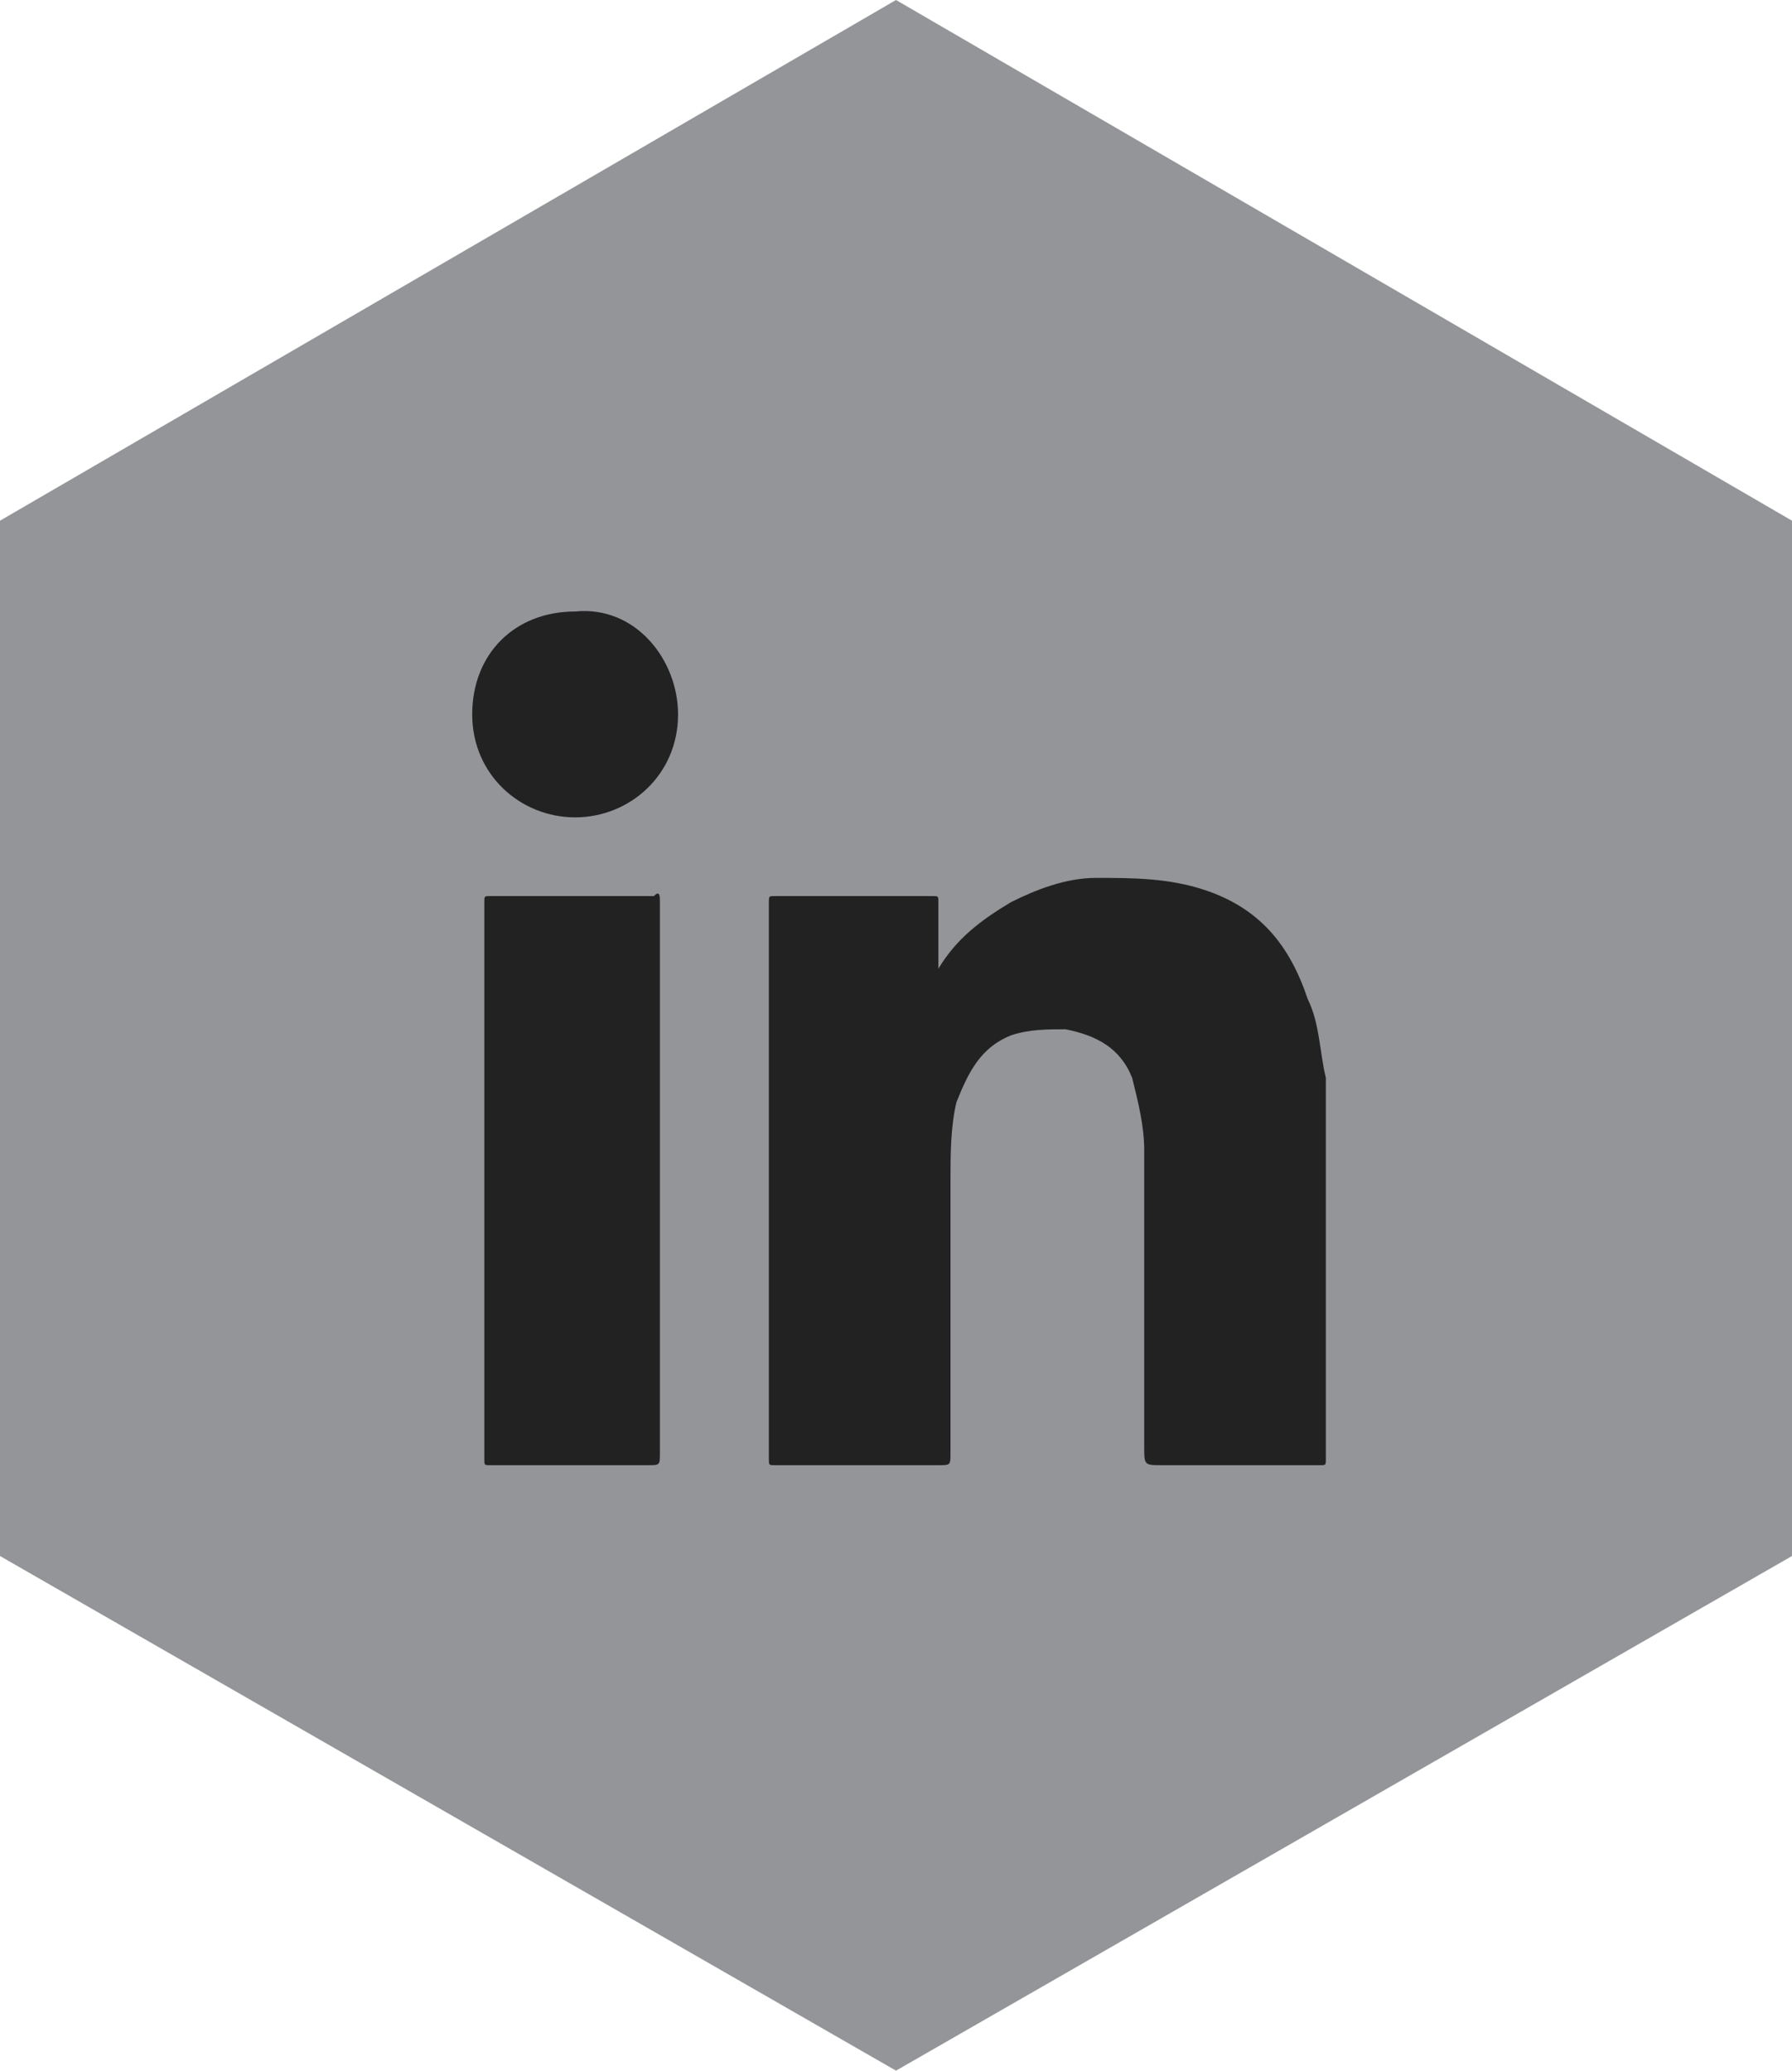 <?xml version="1.0" encoding="utf-8"?>
<!-- Generator: Adobe Illustrator 19.1.0, SVG Export Plug-In . SVG Version: 6.00 Build 0)  -->
<!DOCTYPE svg PUBLIC "-//W3C//DTD SVG 1.1//EN" "http://www.w3.org/Graphics/SVG/1.1/DTD/svg11.dtd">
<svg version="1.1" xmlns="http://www.w3.org/2000/svg" xmlns:xlink="http://www.w3.org/1999/xlink" x="0px" y="0px"
	 viewBox="0 0 29.6 34.2" style="enable-background:new 0 0 29.6 34.2;" xml:space="preserve">
<style type="text/css">
	.st0{fill:#F8F8F9;}
	.st1{fill:#222222;}
	.st2{fill:#F1F2F2;}
	.st3{fill:#FFFFFF;}
	.st4{opacity:0.9;fill:#F1F2F2;}
	.st5{fill:#FEEACE;}
	.st6{fill:#939598;}
	.st7{fill:#58595B;}
	.st8{fill:none;stroke:#939598;stroke-width:1.109;stroke-miterlimit:10;}
	.st9{fill:#939538;}
	.st10{fill:#147FD7;}
	.st11{fill:#F55B5B;}
	.st12{display:none;}
	.st13{display:inline;opacity:0.1;fill:#303030;}
	.st14{display:inline;opacity:0.1;}
	.st15{fill:#303030;}
	.st16{display:inline;fill:none;stroke:#939598;stroke-miterlimit:10;}
</style>
<g id="Layer_4">
</g>
<g id="Layer_1">
	<g>
		<polygon class="st6" points="0,8.6 14.8,0 29.6,8.6 29.6,25.7 14.8,34.2 0,25.7 		"/>
		<g>
			<path class="st1" d="M11.2,11.8c0,1-0.8,1.7-1.7,1.7c-0.9,0-1.7-0.7-1.7-1.7c0-1,0.7-1.7,1.7-1.7C10.5,10,11.2,10.9,11.2,11.8z"
				/>
			<path class="st1" d="M10.9,14.9V24c0,0.2,0,0.2-0.2,0.2H8.1c-0.1,0-0.1,0-0.1-0.1v-9.2c0-0.1,0-0.1,0.1-0.1h2.7
				C10.9,14.7,10.9,14.8,10.9,14.9z"/>
			<path class="st1" d="M21.9,19.4v4.7c0,0.1,0,0.1-0.1,0.1h-2.6c-0.3,0-0.3,0-0.3-0.3c0-1.6,0-3.3,0-4.9c0-0.4-0.1-0.8-0.2-1.2
				c-0.2-0.5-0.6-0.7-1.1-0.8c-0.3,0-0.6,0-0.9,0.1c-0.5,0.2-0.7,0.6-0.9,1.1c-0.1,0.4-0.1,0.9-0.1,1.3V24c0,0.2,0,0.2-0.2,0.2h-2.7
				c-0.1,0-0.1,0-0.1-0.1v-9.2c0-0.1,0-0.1,0.1-0.1h2.6c0.1,0,0.1,0,0.1,0.1c0,0.3,0,0.7,0,1V16c0.3-0.5,0.7-0.8,1.2-1.1
				c0.4-0.2,0.9-0.4,1.4-0.4c0.6,0,1.2,0,1.8,0.2c0.9,0.3,1.4,0.9,1.7,1.8c0.2,0.4,0.2,0.9,0.3,1.3C21.9,18.3,21.9,18.9,21.9,19.4z"
				/>
		</g>
	</g>
</g>
<g id="Margins" class="st12">
</g>
</svg>
